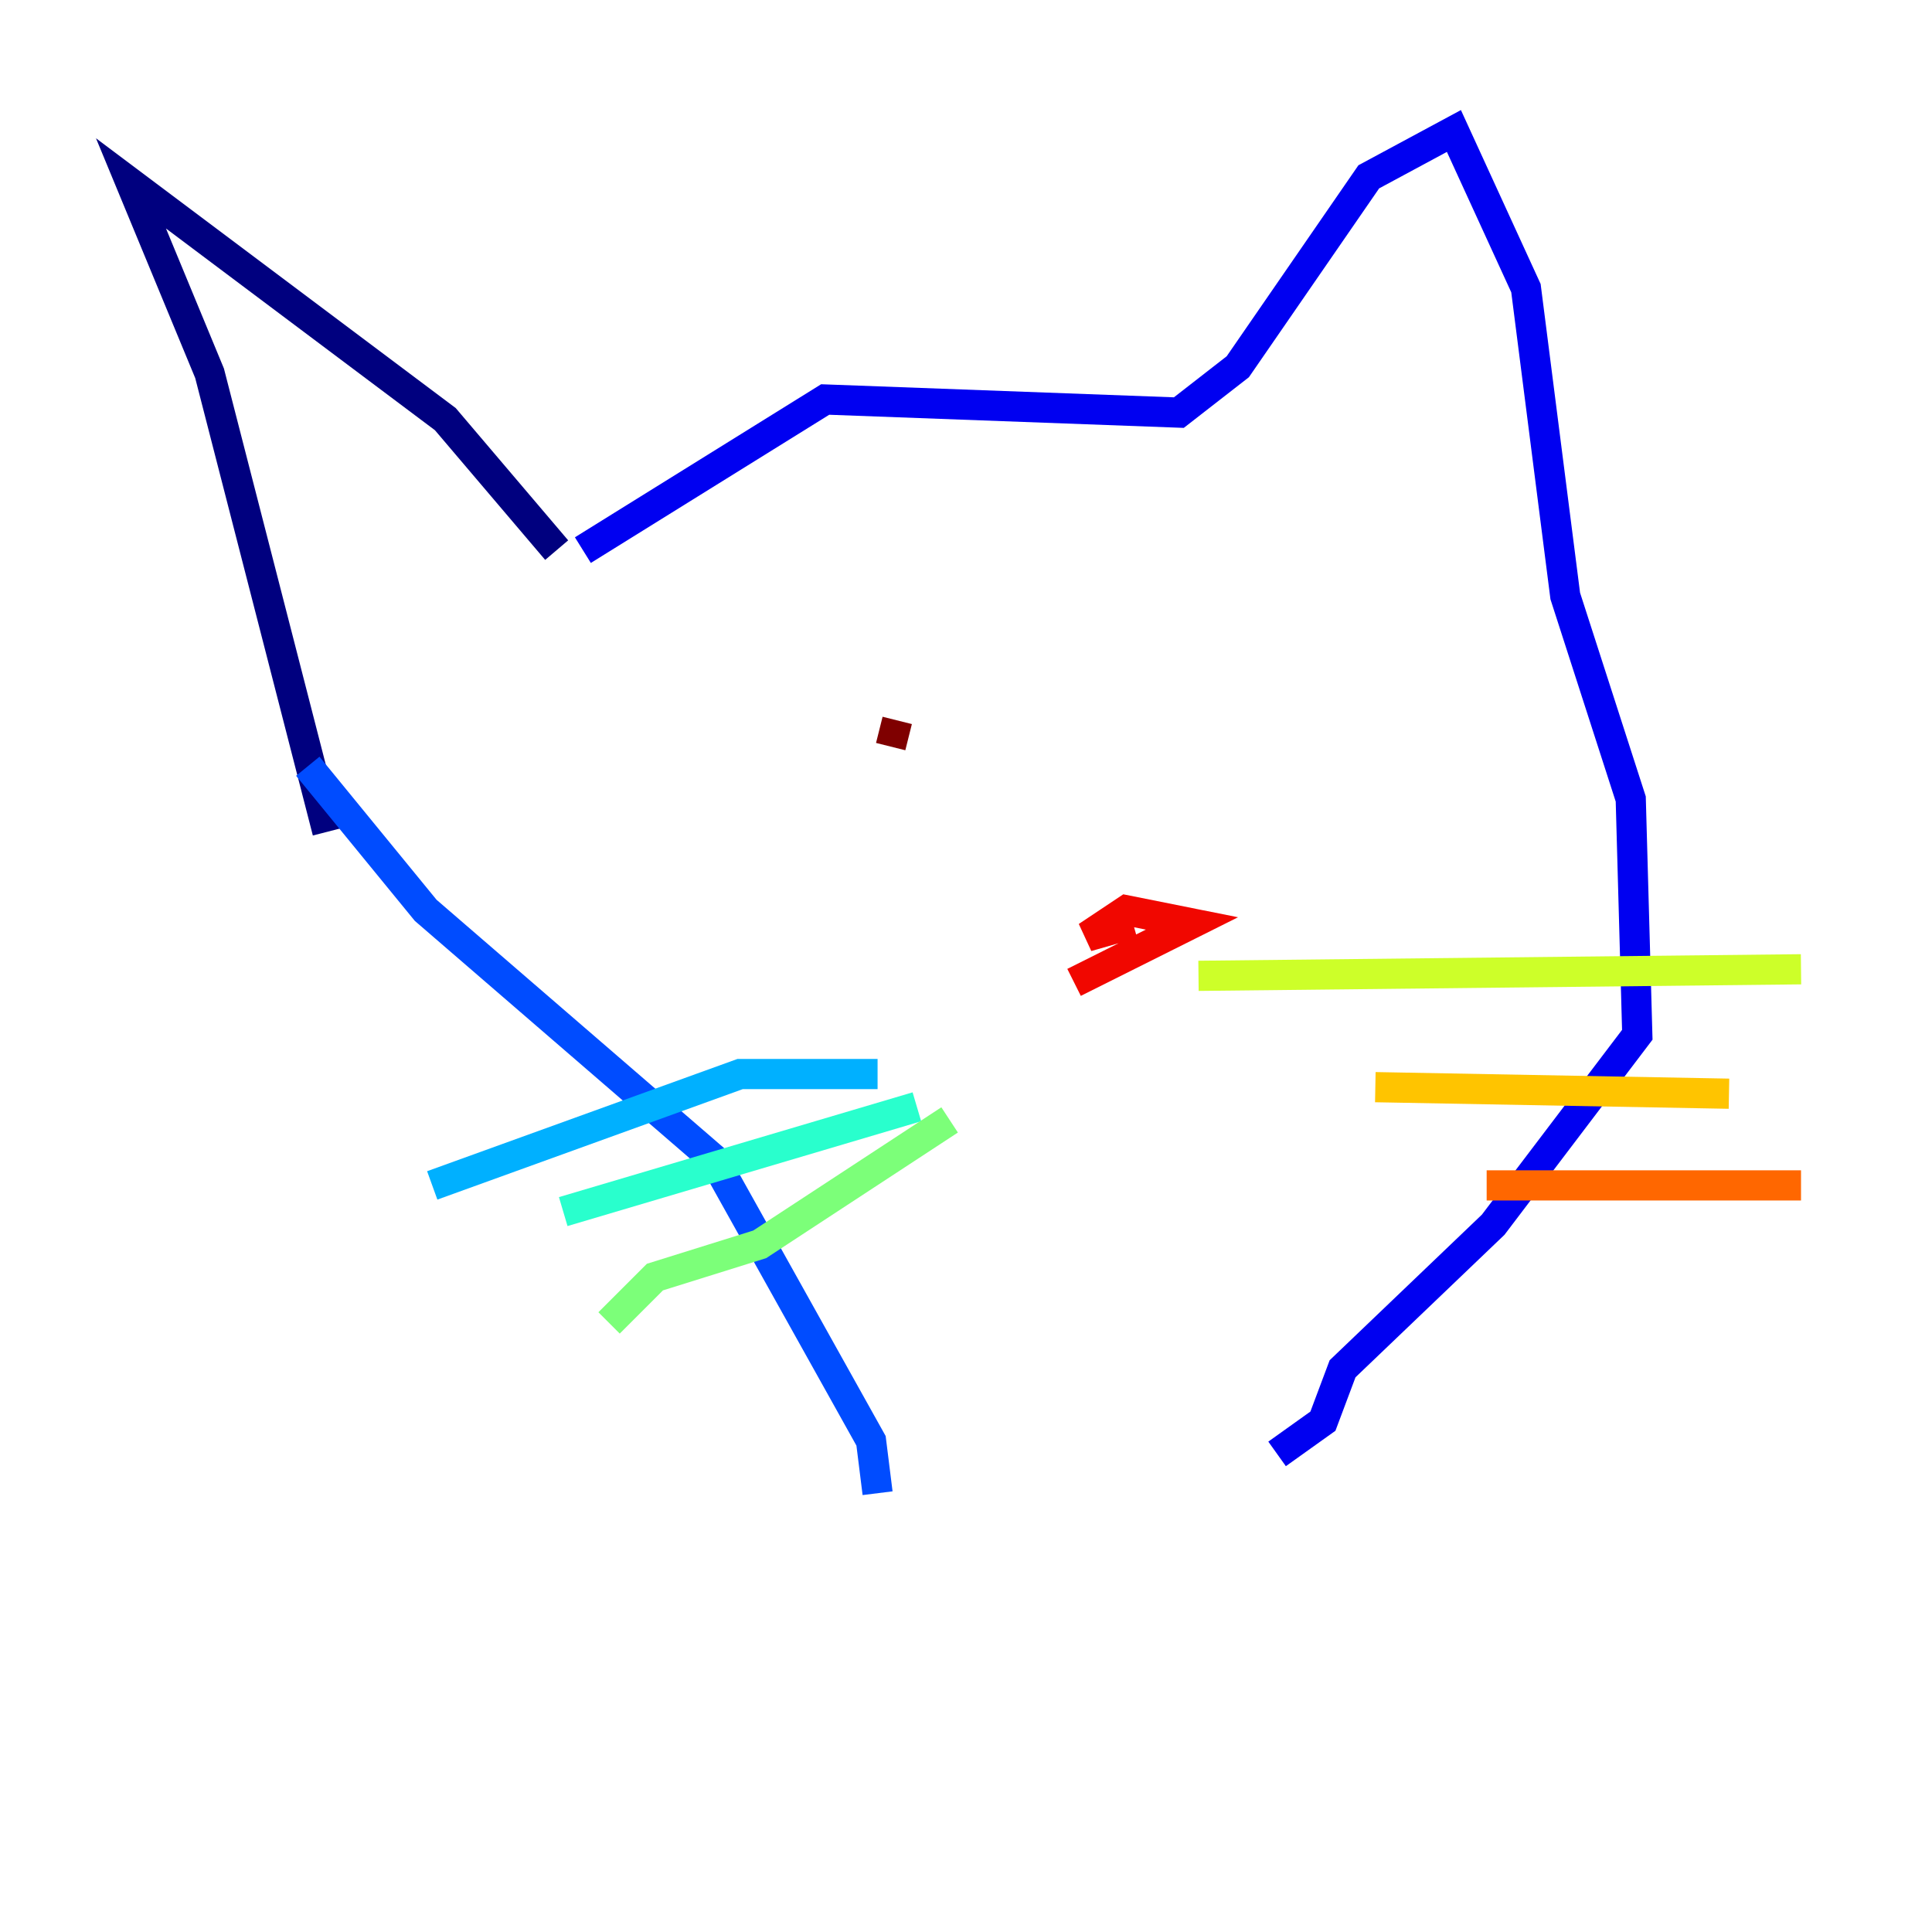 <?xml version="1.0" encoding="utf-8" ?>
<svg baseProfile="tiny" height="128" version="1.2" viewBox="0,0,128,128" width="128" xmlns="http://www.w3.org/2000/svg" xmlns:ev="http://www.w3.org/2001/xml-events" xmlns:xlink="http://www.w3.org/1999/xlink"><defs /><polyline fill="none" points="21.695,55.105 13.885,24.732 8.678,12.149 29.505,27.77 36.881,36.447" stroke="#00007f" stroke-width="2" /><polyline fill="none" points="38.617,36.447 54.671,26.468 78.102,27.336 82.007,24.298 90.685,11.715 96.325,8.678 101.098,19.091 103.702,39.485 108.041,52.936 108.475,68.556 98.929,81.139 88.949,90.685 87.647,94.156 84.61,96.325" stroke="#0000f1" stroke-width="2" /><polyline fill="none" points="20.393,50.766 28.203,60.312 47.295,76.8 57.709,95.458 58.142,98.929" stroke="#004cff" stroke-width="2" /><polyline fill="none" points="58.142,71.159 49.031,71.159 28.637,78.536" stroke="#00b0ff" stroke-width="2" /><polyline fill="none" points="60.746,73.329 37.315,80.271" stroke="#29ffcd" stroke-width="2" /><polyline fill="none" points="62.915,74.197 50.332,82.441 43.39,84.61 40.352,87.647" stroke="#7cff79" stroke-width="2" /><polyline fill="none" points="79.403,64.651 119.322,64.217" stroke="#cdff29" stroke-width="2" /><polyline fill="none" points="91.119,72.027 114.549,72.461" stroke="#ffc400" stroke-width="2" /><polyline fill="none" points="98.495,78.536 119.322,78.536" stroke="#ff6700" stroke-width="2" /><polyline fill="none" points="71.159,65.085 78.969,61.18 74.63,60.312 72.027,62.047 75.064,61.18" stroke="#f10700" stroke-width="2" /><polyline fill="none" points="59.444,47.729 59.01,49.464" stroke="#7f0000" stroke-width="2" /></svg>